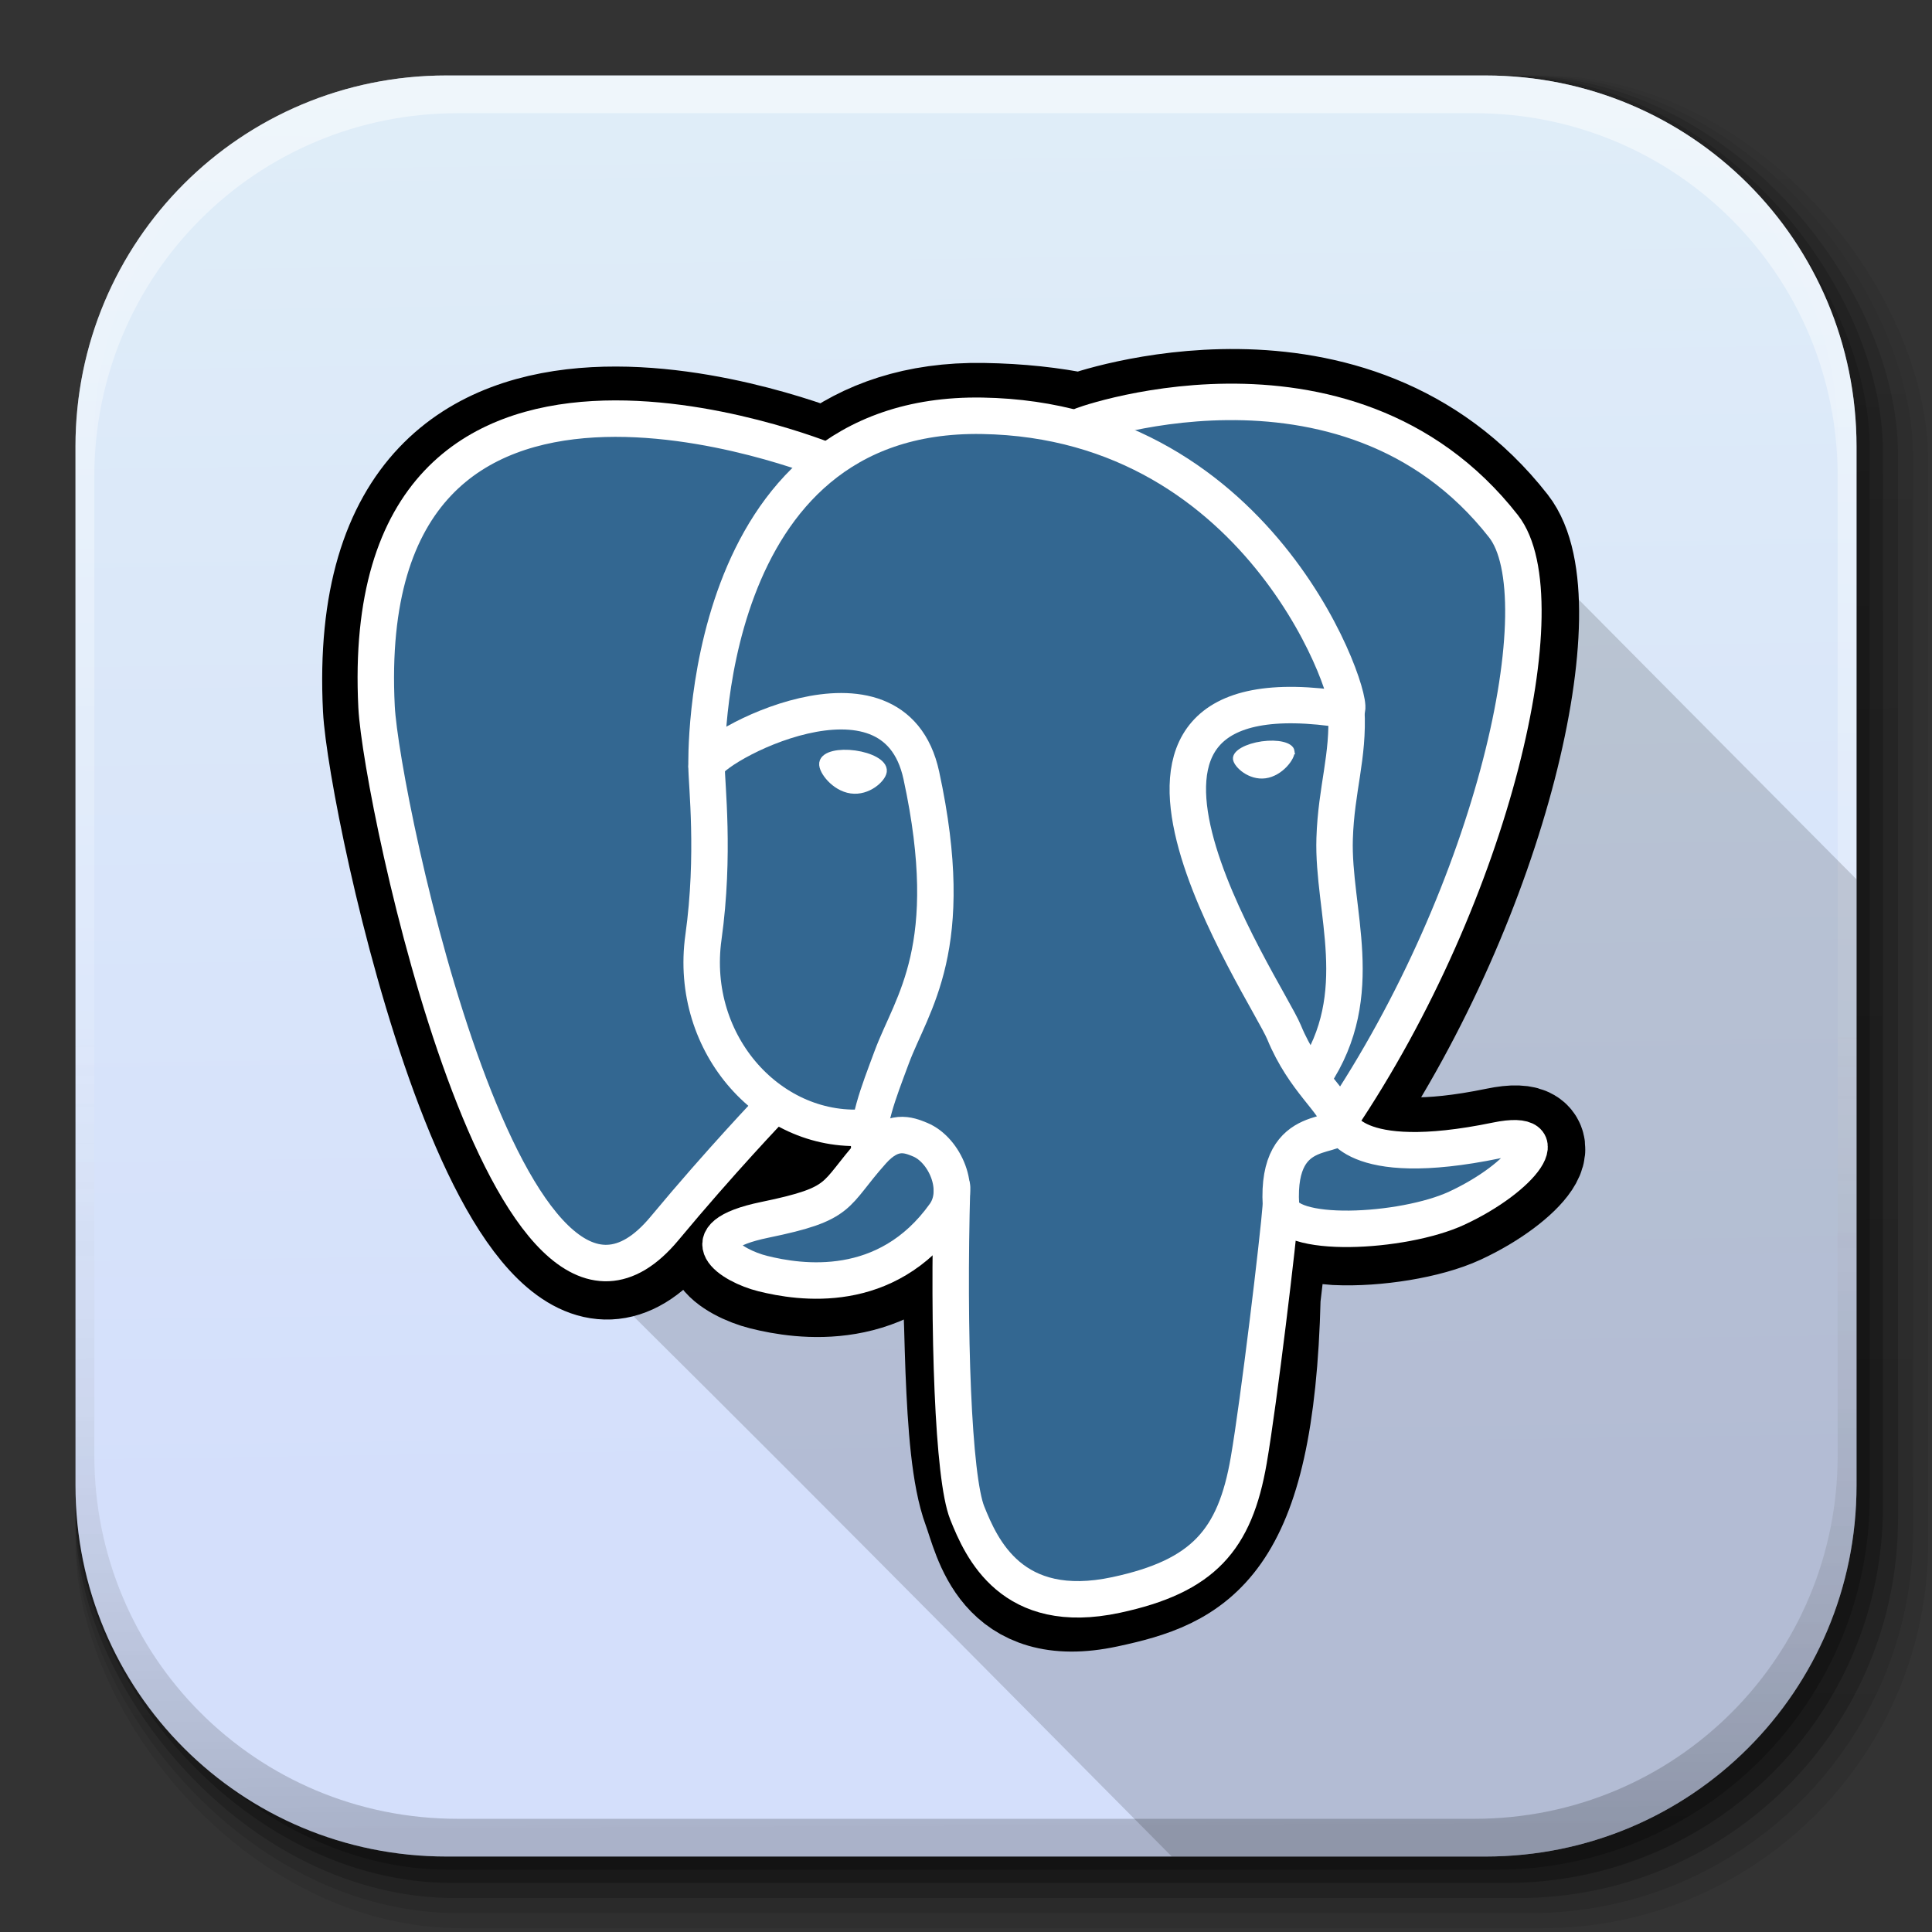 <?xml version="1.0" encoding="UTF-8" standalone="no"?>
<!-- Created with Inkscape (http://www.inkscape.org/) -->

<svg
   xmlns:dc="http://purl.org/dc/elements/1.1/"
   xmlns:cc="http://creativecommons.org/ns#"
   xmlns:rdf="http://www.w3.org/1999/02/22-rdf-syntax-ns#"
   xmlns:svg="http://www.w3.org/2000/svg"
   xmlns="http://www.w3.org/2000/svg"
   xmlns:xlink="http://www.w3.org/1999/xlink"
   version="1.1"
   width="512"
   height="512"
   id="svg2">
  <rect width="100%" height="100%" fill="#333333" stroke="none"/>
  <defs
     id="defs4">
    <linearGradient
       x1="19.245"
       y1="21.031"
       x2="19.36"
       y2="44.984"
       id="linearGradient2460"
       gradientUnits="userSpaceOnUse">
      <stop
         id="stop3602"
         style="stop-color:#dfedf8;stop-opacity:1"
         offset="0" />
      <stop
         id="stop3604"
         style="stop-color:#d4dffb;stop-opacity:1"
         offset="1" />
    </linearGradient>
    <linearGradient
       x1="1012.513"
       y1="484.417"
       x2="1006.808"
       y2="20.626"
       id="linearGradient4114-2-6"
       xlink:href="#ButtonShadow-0-1-1-5-9"
       gradientUnits="userSpaceOnUse"
       gradientTransform="matrix(1.032,0,0,1.032,-830.864,592.678)" />
    <linearGradient
       x1="45.448"
       y1="92.54"
       x2="45.448"
       y2="7.017"
       id="ButtonShadow-0-1-1-5-9"
       gradientUnits="userSpaceOnUse"
       gradientTransform="matrix(1.006,0,0,0.994,100,0)">
      <stop
         id="stop3750-8-9-3-6-4"
         style="stop-color:#000000;stop-opacity:1"
         offset="0" />
      <stop
         id="stop3752-5-6-4-2-9"
         style="stop-color:#000000;stop-opacity:0.588"
         offset="1" />
    </linearGradient>
    <linearGradient
       x1="1012.513"
       y1="484.417"
       x2="1006.808"
       y2="20.626"
       id="linearGradient4112-2-6"
       xlink:href="#ButtonShadow-0-1-1-5-9"
       gradientUnits="userSpaceOnUse"
       gradientTransform="matrix(1.04,0,0,1.04,-837.951,592.518)" />
    <linearGradient
       x1="1012.513"
       y1="484.417"
       x2="1006.808"
       y2="20.626"
       id="linearGradient4110-6-7"
       xlink:href="#ButtonShadow-0-1-1-5-9"
       gradientUnits="userSpaceOnUse"
       gradientTransform="matrix(1.023,0,0,1.023,-823.777,592.838)" />
    <linearGradient
       x1="1012.513"
       y1="484.417"
       x2="1006.808"
       y2="20.626"
       id="linearGradient4116-6-3"
       xlink:href="#ButtonShadow-0-1-1-5-9"
       gradientUnits="userSpaceOnUse"
       gradientTransform="matrix(1.015,0,0,1.015,-816.69,592.997)" />
    <linearGradient
       x1="1012.513"
       y1="484.417"
       x2="1006.808"
       y2="20.626"
       id="linearGradient5342-3"
       xlink:href="#ButtonShadow-0-1-1-5-9"
       gradientUnits="userSpaceOnUse"
       gradientTransform="matrix(1.007,0,0,1.007,-810.489,593.137)" />
    <linearGradient
       x1="993.439"
       y1="51.512"
       x2="988.786"
       y2="363.738"
       id="linearGradient4084-8"
       xlink:href="#linearGradient3737-9"
       gradientUnits="userSpaceOnUse"
       gradientTransform="translate(778.6,-360.56)" />
    <linearGradient
       id="linearGradient3737-9">
      <stop
         id="stop3739-7"
         style="stop-color:#ffffff;stop-opacity:1"
         offset="0" />
      <stop
         id="stop3741-4"
         style="stop-color:#ffffff;stop-opacity:0"
         offset="1" />
    </linearGradient>
    <linearGradient
       x1="1764.649"
       y1="155.597"
       x2="1763.69"
       y2="-55.941"
       id="linearGradient4086-12"
       xlink:href="#linearGradient4046-3"
       gradientUnits="userSpaceOnUse" />
    <linearGradient
       id="linearGradient4046-3">
      <stop
         id="stop4048-7"
         style="stop-color:#000000;stop-opacity:1"
         offset="0" />
      <stop
         id="stop4050-73"
         style="stop-color:#ffffff;stop-opacity:0.2"
         offset="1" />
    </linearGradient>
    <linearGradient
       x1="18.93"
       y1="6.295"
       x2="19.36"
       y2="36.644"
       id="linearGradient3157"
       xlink:href="#linearGradient2460"
       gradientUnits="userSpaceOnUse"
       gradientTransform="matrix(12.103,0,0,12.103,-34.468,-46.187)" />
    <linearGradient
       id="linearGradient3645">
      <stop
         id="stop3647"
         style="stop-color:#1011a1;stop-opacity:1"
         offset="0" />
      <stop
         id="stop3649"
         style="stop-color:#6969e1;stop-opacity:1"
         offset="1" />
    </linearGradient>
    <linearGradient
       id="linearGradient3653">
      <stop
         id="stop3655"
         style="stop-color:#b40e0e;stop-opacity:1"
         offset="0" />
      <stop
         id="stop3657"
         style="stop-color:#ff5959;stop-opacity:1"
         offset="1" />
    </linearGradient>
    <linearGradient
       x1="-678.823"
       y1="1794.814"
       x2="-1549.978"
       y2="1721.275"
       id="linearGradient3077"
       xlink:href="#linearGradient3669"
       gradientUnits="userSpaceOnUse"
       gradientTransform="translate(2104,48)" />
    <linearGradient
       id="linearGradient3669">
      <stop
         id="stop3671"
         style="stop-color:#01a300;stop-opacity:1"
         offset="0" />
      <stop
         id="stop3673"
         style="stop-color:#01df00;stop-opacity:1"
         offset="1" />
    </linearGradient>
    <linearGradient
       x1="-678.823"
       y1="1794.814"
       x2="-1549.978"
       y2="1721.275"
       id="linearGradient4437"
       xlink:href="#linearGradient3669"
       gradientUnits="userSpaceOnUse"
       gradientTransform="matrix(0.166,0,0,0.166,429.012,93.801)" />
    <linearGradient
       x1="-1527.351"
       y1="1387.521"
       x2="-1086.116"
       y2="454.14"
       id="linearGradient4445"
       xlink:href="#linearGradient3645"
       gradientUnits="userSpaceOnUse"
       gradientTransform="matrix(0.166,0,0,0.166,429.012,93.801)" />
    <linearGradient
       x1="-933.381"
       y1="680.414"
       x2="-316.784"
       y2="1721.275"
       id="linearGradient6337"
       xlink:href="#linearGradient3653"
       gradientUnits="userSpaceOnUse"
       gradientTransform="matrix(0.166,0,0,0.166,429.012,93.801)" />
  </defs>
  <g
     transform="translate(0,-540.362)"
     id="layer1" />
  <g
     transform="matrix(1.1,0,0,0.444,95.081,256.393)"
     id="g2036">
    <g
       transform="matrix(1.053,0,0,1.286,-1.263,-13.429)"
       id="g3712"
       style="opacity:0.4" />
  </g>
  <g
     transform="translate(97.481,231.282)"
     id="g3541" />
  <g
     transform="translate(97.481,231.282)"
     id="g3536" />
  <g
     transform="translate(-11.985,-592.117)"
     id="g4103">
    <rect
       width="487"
       height="487"
       ry="101.458"
       x="31.985"
       y="612.117"
       id="rect6187"
       style="opacity:0.1;color:#000000;fill:url(#linearGradient4114-2-6);fill-opacity:1;fill-rule:nonzero;stroke:none;stroke-width:1.5;marker:none;visibility:visible;display:inline;overflow:visible;enable-background:accumulate" />
    <rect
       width="491"
       height="491"
       ry="102.292"
       x="31.985"
       y="612.117"
       id="rect6191"
       style="opacity:0.08;color:#000000;fill:url(#linearGradient4112-2-6);fill-opacity:1;fill-rule:nonzero;stroke:none;stroke-width:1.5;marker:none;visibility:visible;display:inline;overflow:visible;enable-background:accumulate" />
    <rect
       width="483"
       height="483"
       ry="100.625"
       x="31.985"
       y="612.117"
       id="rect6183"
       style="opacity:0.2;color:#000000;fill:url(#linearGradient4110-6-7);fill-opacity:1;fill-rule:nonzero;stroke:none;stroke-width:1.5;marker:none;visibility:visible;display:inline;overflow:visible;enable-background:accumulate" />
    <rect
       width="479"
       height="479"
       ry="99.792"
       x="31.985"
       y="612.117"
       id="rect6179"
       style="opacity:0.25;color:#000000;fill:url(#linearGradient4116-6-3);fill-opacity:1;fill-rule:nonzero;stroke:none;stroke-width:1.5;marker:none;visibility:visible;display:inline;overflow:visible;enable-background:accumulate" />
    <rect
       width="475.5"
       height="475.5"
       ry="99.062"
       x="31.985"
       y="612.117"
       id="rect5574"
       style="opacity:0.25;color:#000000;fill:url(#linearGradient5342-3);fill-opacity:1;fill-rule:nonzero;stroke:none;stroke-width:1.5;marker:none;visibility:visible;display:inline;overflow:visible;enable-background:accumulate" />
  </g>
  <path
     d="M 118.344,20 C 63.867,20 20,63.867 20,118.344 l 0,23.062 0,252.25 C 20,448.133 63.867,492 118.344,492 l 275.312,0 C 448.133,492 492,448.133 492,393.656 l 0,-252.25 0,-23.062 C 492,63.867 448.133,20 393.656,20 l -275.312,0 z"
     id="rect5505"
     style="fill:url(#linearGradient3157);stroke:none" />
  <g
     transform="translate(-605.519,-353.968)"
     id="g4076">
    <g
       transform="translate(-926.668,684.384)"
       id="g4038" />
  </g>
  <g
     transform="translate(-605.519,-353.968)"
     id="g4076-9">
    <g
       transform="translate(-926.668,684.384)"
       id="g4038-9">
      <path
         d="m 1650.499,-310.416 c -54.477,0 -98.312,43.836 -98.312,98.312 l 0,275.344 c 0,54.477 43.836,98.344 98.312,98.344 l 2.938,0 c -53.322,0 -96.25,-42.928 -96.25,-96.25 l 0,-269.5 c 0,-53.322 42.928,-96.25 96.25,-96.25 l 269.5,0 c 53.322,0 96.25,42.928 96.25,96.25 l 0,269.5 c 0,53.323 -42.928,96.25 -96.25,96.25 l 2.906,0 c 54.477,0 98.344,-43.867 98.344,-98.344 l 0,-275.344 c 0,-54.477 -43.867,-98.312 -98.344,-98.312 l -275.344,0 z"
         id="rect6809-2-3"
         style="opacity:0.5;color:#000000;fill:url(#linearGradient4084-8);fill-opacity:1;fill-rule:nonzero;stroke:none;stroke-width:1.5;marker:none;visibility:visible;display:inline;overflow:visible;enable-background:accumulate" />
      <path
         d="m 1650.499,161.584 c -54.477,0 -98.312,-43.836 -98.312,-98.313 l 0,-275.344 c 0,-54.477 43.836,-98.344 98.312,-98.344 l 2.938,0 c -53.322,0 -96.25,42.928 -96.25,96.25 l 0,269.5 c 0,53.323 42.928,96.25 96.25,96.25 l 269.5,0 c 53.322,0 96.25,-42.928 96.25,-96.25 l 0,-269.5 c 0,-53.322 -42.928,-96.25 -96.25,-96.25 l 2.906,0 c 54.477,0 98.344,43.867 98.344,98.344 l 0,275.344 c 0,54.477 -43.867,98.313 -98.344,98.313 l -275.344,0 z"
         id="path3981-7"
         style="opacity:0.2;color:#000000;fill:url(#linearGradient4086-12);fill-opacity:1;fill-rule:nonzero;stroke:none;stroke-width:1.5;marker:none;visibility:visible;display:inline;overflow:visible;enable-background:accumulate" />
    </g>
  </g>
  <path
     d="m 328.062,107 c -22.742,-0.272 -40.57,5.995 -41.156,6.312 l -0.375,0.094 c -7.702,-1.598 -16.317,-2.562 -26,-2.719 -9.923,-0.163 -18.494,1.3 -25.906,4 -0.824,0.3 -1.642,0.639 -2.438,0.969 -4.771,1.977 -9.036,4.456 -12.844,7.344 0,0 -125.101,-51.543 -119.281,64.812 0.933,18.665 20.635,115.684 47.781,141.219 0.49,0.513 1.005,1.003 1.5,1.469 54.176,53.399 107.631,107.507 161.188,161.5 l 83.125,0 C 448.133,492 492,448.133 492,393.656 l 0,-160.625 c -26.279,-26.436 -56.436,-56.801 -95.625,-96.312 -0.188,-0.19 -0.374,-0.376 -0.562,-0.562 -0.492,-0.512 -1.002,-0.975 -1.5,-1.469 -0.18,-0.187 -0.351,-0.378 -0.531,-0.562 -0.112,-0.109 -0.231,-0.204 -0.344,-0.312 -0.086,-0.083 -0.164,-0.168 -0.25,-0.25 -0.02,-0.021 -0.042,-0.041 -0.062,-0.062 -0.056,-0.059 -0.101,-0.129 -0.156,-0.188 -0.042,-0.041 -0.083,-0.084 -0.125,-0.125 C 373.327,112.871 348.672,107.246 328.062,107 z"
     id="path3994"
     style="fill:#000000;fill-opacity:0.157;stroke:none" />
  <path
     d="m 335.494,343.785 c 2.196,-18.292 1.538,-20.974 15.162,-18.011 l 3.459,0.304 c 10.476,0.477 24.181,-1.685 32.232,-5.425 17.332,-8.042 27.609,-21.469 10.519,-17.941 -38.983,8.042 -41.663,-5.158 -41.663,-5.158 41.164,-61.076 58.371,-138.607 43.518,-157.585 -40.512,-51.765 -110.637,-27.286 -111.811,-26.651 l -0.374,0.069 c -7.702,-1.598 -16.323,-2.553 -26.006,-2.71 -17.641,-0.29 -31.027,4.625 -41.181,12.326 0,0 -125.1,-51.539 -119.28,64.816 1.238,24.752 35.48,187.295 76.319,138.199 14.927,-17.953 29.352,-33.132 29.352,-33.132 7.163,4.759 15.739,7.186 24.733,6.314 l 0.695,-0.593 c -0.218,2.229 -0.122,4.409 0.278,6.99 -10.519,11.755 -7.428,13.819 -28.462,18.149 -21.281,4.386 -8.778,12.195 -0.618,14.235 9.896,2.475 32.789,5.98 48.261,-15.675 l -0.616,2.471 c 4.127,3.302 3.848,23.731 4.433,38.328 0.586,14.597 1.563,28.219 4.539,36.25 2.975,8.03 6.486,28.716 34.13,22.791 23.104,-4.951 40.768,-12.077 42.378,-78.363"
     id="path6-3"
     style="fill:#000000;stroke:#000000;stroke-width:28.983;stroke-linecap:butt;stroke-linejoin:miter;stroke-miterlimit:4" />
  <path
     d="m 396.87,302.709 c -38.987,8.042 -41.667,-5.158 -41.667,-5.158 41.164,-61.08 58.371,-138.613 43.521,-157.588 -40.512,-51.762 -110.64,-27.282 -111.811,-26.646 l -0.377,0.068 c -7.702,-1.599 -16.323,-2.551 -26.011,-2.71 -17.641,-0.289 -31.022,4.625 -41.176,12.325 0,0 -125.102,-51.537 -119.284,64.818 1.238,24.754 35.479,187.297 76.32,138.201 14.928,-17.953 29.35,-33.132 29.35,-33.132 7.164,4.759 15.74,7.186 24.73,6.314 l 0.698,-0.593 c -0.217,2.229 -0.118,4.409 0.28,6.99 -10.521,11.755 -7.43,13.819 -28.462,18.149 -21.282,4.386 -8.78,12.195 -0.617,14.235 9.896,2.475 32.79,5.98 48.259,-15.675 l -0.617,2.471 c 4.122,3.302 7.017,21.477 6.532,37.954 -0.485,16.477 -0.809,27.789 2.439,36.624 3.248,8.836 6.486,28.716 34.135,22.791 23.104,-4.951 35.076,-17.781 36.741,-39.183 1.182,-15.215 3.857,-12.966 4.026,-26.569 l 2.145,-6.44 c 2.474,-20.625 0.393,-27.279 14.627,-24.184 l 3.459,0.304 c 10.476,0.477 24.188,-1.685 32.235,-5.425 17.329,-8.042 27.606,-21.469 10.52,-17.941 z"
     id="path8-6"
     style="fill:#336791;stroke:none" />
  <path
     d="m 252.301,314.532 c -1.073,38.377 0.27,77.022 4.025,86.414 3.757,9.392 11.799,27.66 39.45,21.736 23.101,-4.953 31.507,-14.537 35.154,-35.692 2.686,-15.565 7.865,-58.791 8.529,-67.647"
     id="path10-6"
     style="fill:none;stroke:#ffffff;stroke-width:9.661;stroke-linecap:round;stroke-linejoin:round;stroke-miterlimit:4" />
  <path
     d="m 219.158,122.143 c 0,0 -125.187,-51.166 -119.367,65.189 1.238,24.754 35.481,187.302 76.322,138.204 14.924,-17.955 28.422,-32.037 28.422,-32.037"
     id="path12-3"
     style="fill:none;stroke:#ffffff;stroke-width:9.661;stroke-linecap:round;stroke-linejoin:round;stroke-miterlimit:4" />
  <path
     d="m 286.777,112.804 c -4.333,1.359 69.637,-27.041 111.675,26.675 14.849,18.976 -2.358,96.509 -43.521,157.591"
     id="path14-3"
     style="fill:none;stroke:#ffffff;stroke-width:9.661;stroke-linecap:round;stroke-linejoin:round;stroke-miterlimit:4" />
  <path
     d="m 354.93,297.069 c 0,0 2.682,13.204 41.67,5.156 17.082,-3.528 6.802,9.901 -10.523,17.946 -14.218,6.599 -46.095,8.29 -46.616,-0.829 -1.34,-23.527 16.778,-16.379 15.47,-22.274 -1.182,-5.309 -9.284,-10.52 -14.644,-23.514 -4.679,-11.341 -64.171,-98.315 16.499,-85.398 2.955,-0.612 -21.04,-76.732 -96.535,-77.969 -75.478,-1.238 -73.002,92.822 -73.002,92.822"
     id="path16-5"
     style="fill:none;stroke:#ffffff;stroke-width:9.661;stroke-linecap:round;stroke-linejoin:bevel;stroke-miterlimit:4" />
  <path
     d="m 231.171,305.115 c -10.523,11.754 -7.428,13.818 -28.462,18.149 -21.282,4.387 -8.778,12.194 -0.618,14.234 9.896,2.476 32.79,5.982 48.259,-15.679 4.711,-6.595 -0.028,-17.118 -6.499,-19.8 -3.127,-1.295 -7.307,-2.918 -12.681,3.096 z"
     id="path18-6"
     style="fill:none;stroke:#ffffff;stroke-width:9.661;stroke-linecap:round;stroke-linejoin:round;stroke-miterlimit:4" />
  <path
     d="m 230.482,304.91 c -1.06,-6.911 2.271,-15.135 5.841,-24.757 5.365,-14.436 17.743,-28.875 7.841,-74.668 -7.381,-34.125 -56.886,-7.102 -56.917,-2.475 -0.03,4.626 2.239,23.453 -0.827,45.378 -4.001,28.609 18.204,52.806 43.774,50.33"
     id="path20-8"
     style="fill:none;stroke:#ffffff;stroke-width:9.661;stroke-linecap:round;stroke-linejoin:round;stroke-miterlimit:4" />
  <path
     d="m 218.703,202.317 c -0.223,1.58 2.893,5.797 6.957,6.361 4.057,0.566 7.529,-2.73 7.749,-4.309 0.22,-1.58 -2.893,-3.321 -6.958,-3.887 -4.059,-0.567 -7.533,0.258 -7.747,1.835 z"
     id="path22-9"
     style="fill:#ffffff;stroke:#ffffff;stroke-width:3.22;stroke-linecap:butt;stroke-linejoin:miter;stroke-miterlimit:4" />
  <path
     d="m 342.265,199.095 c 0.22,1.58 -2.892,5.797 -6.957,6.361 -4.06,0.566 -7.532,-2.73 -7.754,-4.309 -0.215,-1.58 2.899,-3.321 6.959,-3.887 4.06,-0.566 7.532,0.258 7.752,1.835 z"
     id="path24-8"
     style="fill:#ffffff;stroke:#ffffff;stroke-width:1.61;stroke-linecap:butt;stroke-linejoin:miter;stroke-miterlimit:4" />
  <path
     d="m 356.785,188.158 c 0.669,12.396 -2.67,20.84 -3.091,34.036 -0.623,19.181 9.145,41.135 -5.573,63.116"
     id="path26-2"
     style="fill:none;stroke:#ffffff;stroke-width:9.661;stroke-linecap:round;stroke-linejoin:round;stroke-miterlimit:4" />
  <path
     d="M 84.993,139.175"
     id="path28-2"
     style="fill:none;stroke:#ffffff;stroke-width:2.325;stroke-linecap:round;stroke-linejoin:round;stroke-miterlimit:4" />
</svg>

